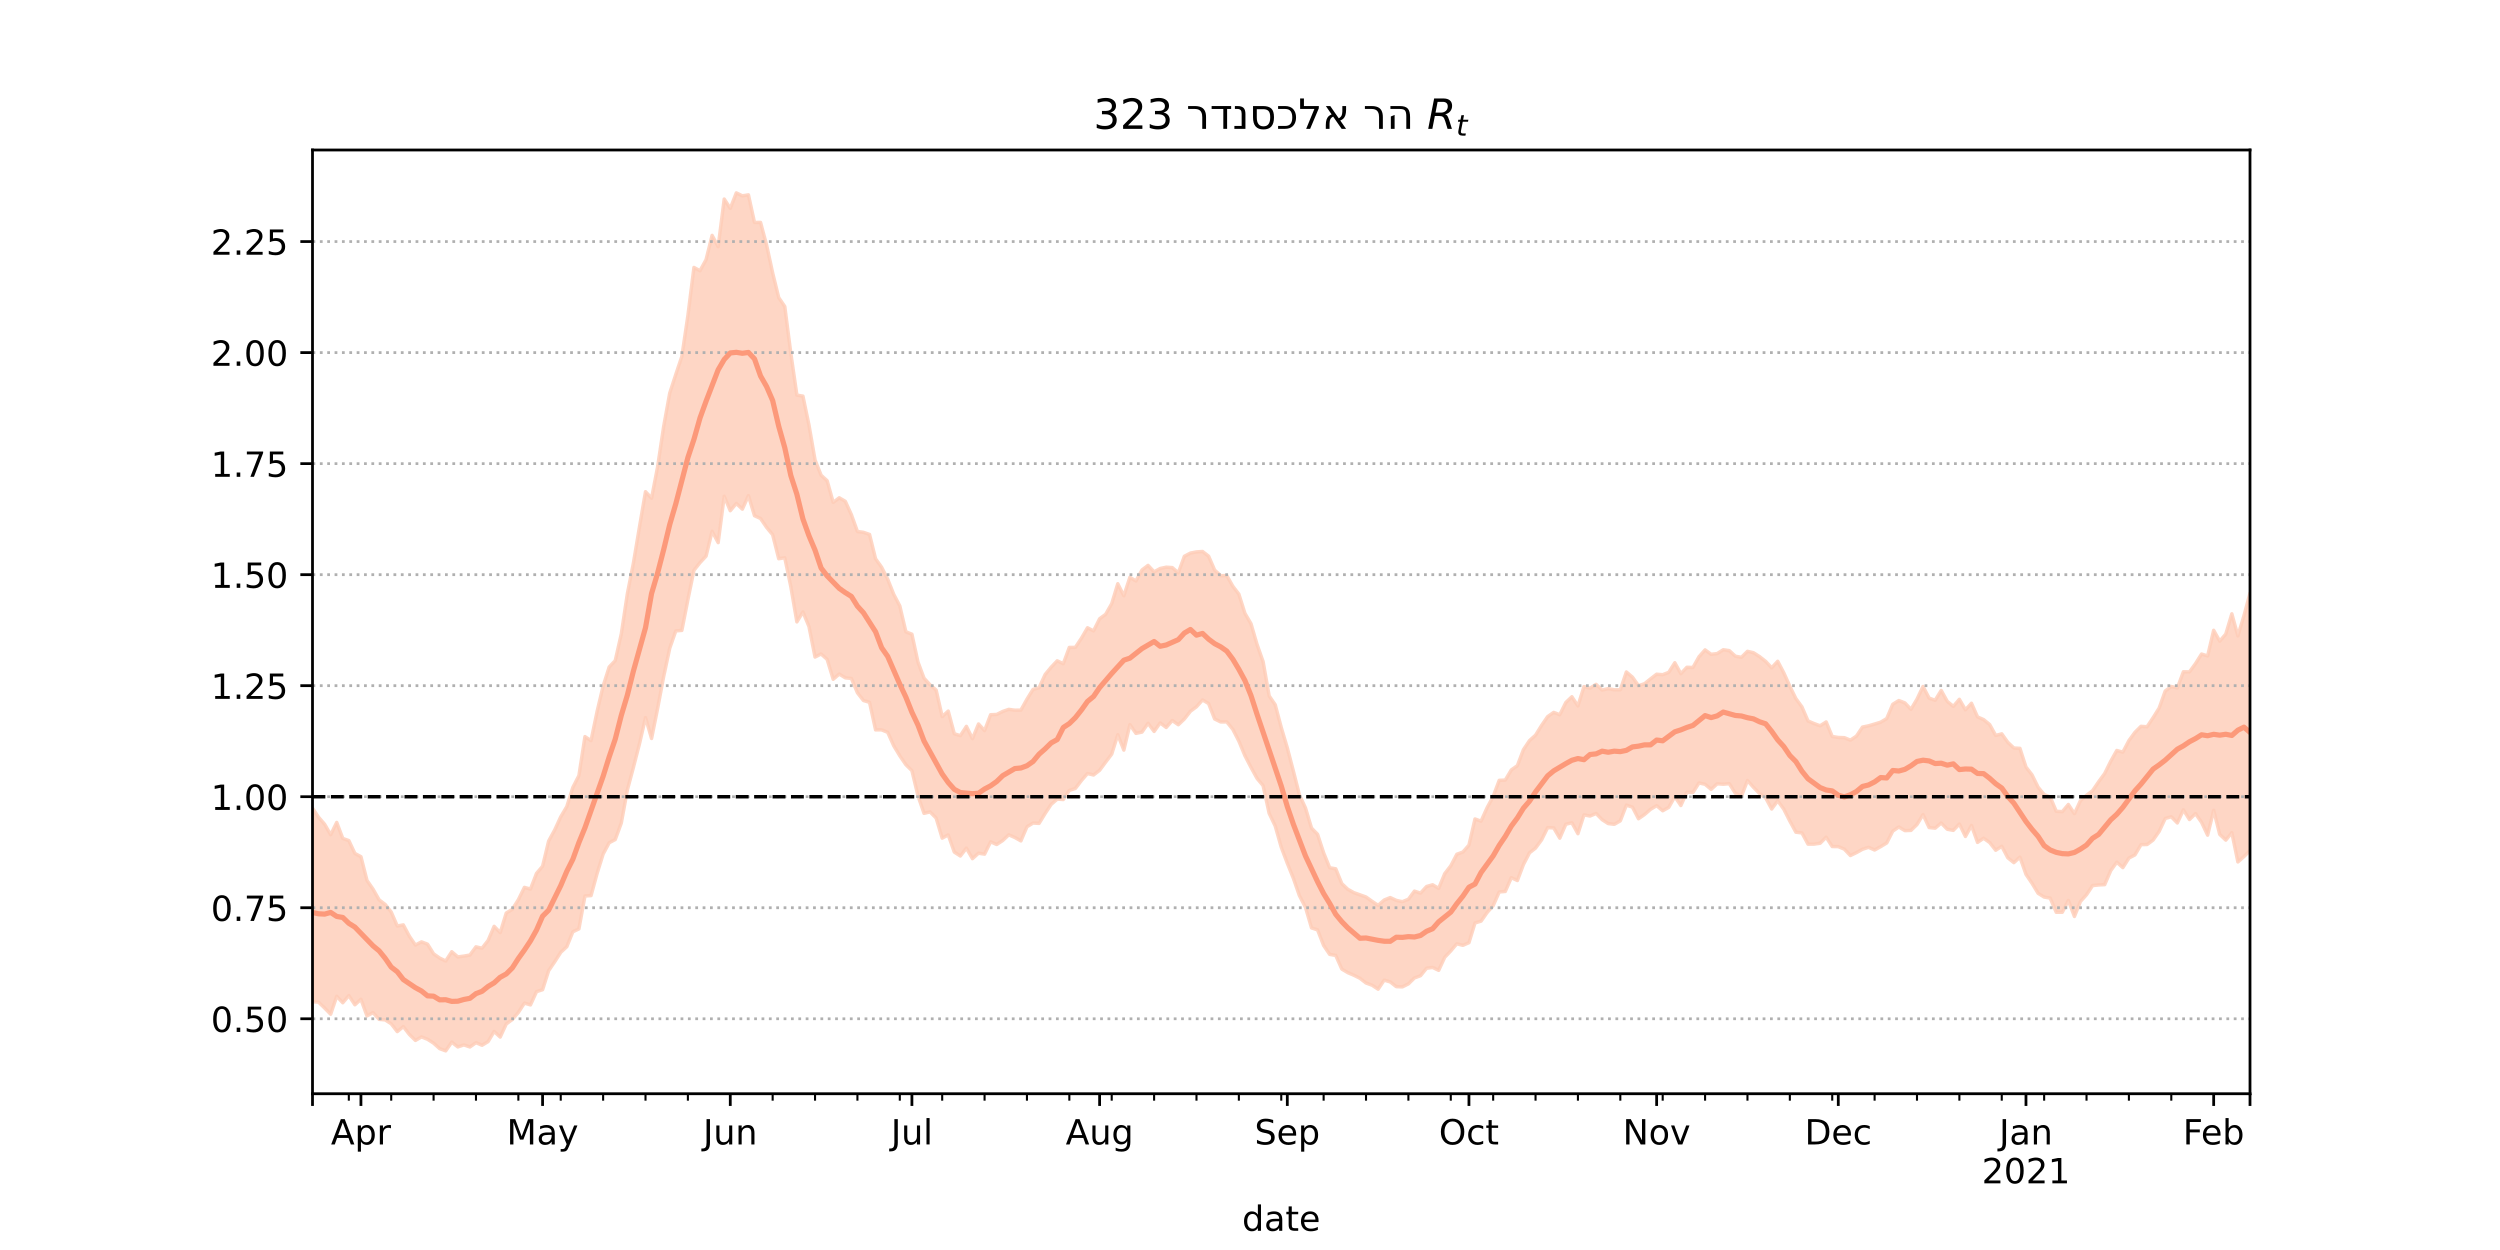 <?xml version="1.0" encoding="utf-8" standalone="no"?>
<!DOCTYPE svg PUBLIC "-//W3C//DTD SVG 1.1//EN"
  "http://www.w3.org/Graphics/SVG/1.1/DTD/svg11.dtd">
<!-- Created with matplotlib (https://matplotlib.org/) -->
<svg height="360pt" version="1.1" viewBox="0 0 720 360" width="720pt" xmlns="http://www.w3.org/2000/svg" xmlns:xlink="http://www.w3.org/1999/xlink">
 <defs>
  <style type="text/css">*{stroke-linecap:butt;stroke-linejoin:round;}</style>
 </defs>
 <g id="figure_1">
  <g id="patch_1">
   <path d="M 0 360 
L 720 360 
L 720 0 
L 0 0 
z
" style="fill:#ffffff;"/>
  </g>
  <g id="axes_1">
   <g id="patch_2">
    <path d="M 90 315 
L 648 315 
L 648 43.2 
L 90 43.2 
z
" style="fill:#ffffff;"/>
   </g>
   <g id="PolyCollection_1">
    <defs>
     <path d="M 90 -71.499 
L 90 -127.249 
L 91.744 -124.637 
L 93.487 -122.627 
L 95.231 -119.599 
L 96.975 -123.141 
L 98.719 -118.531 
L 100.463 -117.913 
L 102.206 -114.206 
L 103.95 -113.276 
L 105.694 -106.431 
L 107.438 -103.923 
L 109.181 -100.845 
L 110.925 -99.529 
L 112.669 -97.338 
L 114.412 -93.307 
L 116.156 -93.63 
L 117.9 -90.366 
L 119.644 -87.824 
L 121.388 -88.74 
L 123.131 -88.085 
L 124.875 -85.293 
L 126.619 -84.079 
L 128.363 -83.235 
L 130.106 -85.909 
L 131.85 -84.409 
L 133.594 -84.638 
L 135.338 -84.955 
L 137.081 -87.311 
L 138.825 -86.91 
L 140.569 -89.139 
L 142.312 -93.211 
L 144.056 -91.387 
L 145.8 -97.053 
L 147.544 -98.114 
L 149.287 -100.882 
L 151.031 -104.43 
L 152.775 -103.95 
L 154.519 -108.463 
L 156.262 -110.511 
L 158.006 -117.761 
L 159.75 -120.966 
L 161.494 -124.749 
L 163.238 -127.7 
L 164.981 -133.222 
L 166.725 -136.625 
L 168.469 -147.851 
L 170.213 -146.697 
L 171.956 -155.066 
L 173.7 -162.403 
L 175.444 -167.895 
L 177.188 -169.736 
L 178.931 -177.423 
L 180.675 -188.976 
L 182.419 -197.822 
L 184.162 -208.217 
L 185.906 -218.394 
L 187.65 -216.527 
L 189.394 -225.564 
L 191.137 -237.185 
L 192.881 -246.771 
L 194.625 -252.142 
L 196.369 -257.318 
L 198.113 -269.098 
L 199.856 -282.973 
L 201.6 -282.023 
L 203.344 -285.21 
L 205.088 -292.209 
L 206.831 -288.948 
L 208.575 -302.667 
L 210.319 -299.983 
L 212.062 -304.445 
L 213.806 -303.599 
L 215.55 -303.881 
L 217.294 -295.935 
L 219.037 -295.945 
L 220.781 -289.414 
L 222.525 -281.392 
L 224.269 -274.285 
L 226.012 -271.726 
L 227.756 -258.251 
L 229.5 -246.22 
L 231.244 -245.913 
L 232.988 -237.564 
L 234.731 -227.537 
L 236.475 -223.131 
L 238.219 -221.551 
L 239.963 -215.305 
L 241.706 -216.637 
L 243.45 -215.616 
L 245.194 -211.786 
L 246.938 -206.928 
L 248.681 -206.689 
L 250.425 -206.087 
L 252.169 -199.056 
L 253.912 -196.624 
L 255.656 -193.194 
L 257.4 -188.813 
L 259.144 -185.492 
L 260.887 -178.059 
L 262.631 -177.345 
L 264.375 -169.337 
L 266.119 -164.677 
L 267.863 -162.763 
L 269.606 -161.259 
L 271.35 -153.624 
L 273.094 -155.206 
L 274.837 -148.674 
L 276.581 -148.13 
L 278.325 -150.807 
L 280.069 -147.27 
L 281.812 -151.495 
L 283.556 -149.589 
L 285.3 -154.16 
L 287.044 -154.236 
L 288.788 -155.105 
L 290.531 -155.704 
L 292.275 -155.462 
L 294.019 -155.494 
L 295.762 -158.625 
L 297.506 -161.447 
L 299.25 -161.922 
L 300.994 -165.734 
L 302.738 -167.844 
L 304.481 -169.683 
L 306.225 -168.852 
L 307.969 -173.547 
L 309.712 -173.56 
L 311.456 -176.199 
L 313.2 -179.198 
L 314.944 -178.303 
L 316.688 -181.794 
L 318.431 -183.083 
L 320.175 -186.137 
L 321.919 -191.883 
L 323.663 -188.42 
L 325.406 -193.73 
L 327.15 -192.692 
L 328.894 -195.843 
L 330.637 -197.168 
L 332.381 -195.311 
L 334.125 -196.269 
L 335.869 -196.648 
L 337.613 -196.537 
L 339.356 -195.026 
L 341.1 -199.793 
L 342.844 -200.715 
L 344.587 -201.051 
L 346.331 -201.175 
L 348.075 -199.824 
L 349.819 -195.804 
L 351.562 -194.197 
L 353.306 -194.245 
L 355.05 -191.153 
L 356.794 -188.882 
L 358.538 -183.347 
L 360.281 -180.38 
L 362.025 -174.4 
L 363.769 -169.46 
L 365.512 -159.575 
L 367.256 -157.044 
L 369 -150.481 
L 370.744 -144.612 
L 372.488 -137.937 
L 374.231 -131.075 
L 375.975 -127.308 
L 377.719 -121.508 
L 379.462 -119.715 
L 381.206 -114.383 
L 382.95 -110.084 
L 384.694 -109.783 
L 386.438 -105.518 
L 388.181 -103.877 
L 389.925 -102.908 
L 391.669 -102.292 
L 393.413 -101.665 
L 395.156 -100.427 
L 396.9 -99.251 
L 398.644 -100.794 
L 400.387 -101.495 
L 402.131 -100.691 
L 403.875 -100.312 
L 405.619 -101.008 
L 407.363 -103.355 
L 409.106 -102.775 
L 410.85 -104.681 
L 412.594 -105.183 
L 414.337 -104.147 
L 416.081 -108.39 
L 417.825 -110.635 
L 419.569 -113.971 
L 421.312 -114.61 
L 423.056 -116.609 
L 424.8 -124.132 
L 426.544 -123.499 
L 428.288 -127.389 
L 430.031 -130.602 
L 431.775 -135.265 
L 433.519 -135.335 
L 435.262 -138.261 
L 437.006 -139.485 
L 438.75 -144.098 
L 440.494 -146.701 
L 442.238 -148.267 
L 443.981 -151.075 
L 445.725 -153.618 
L 447.469 -154.832 
L 449.212 -154.161 
L 450.956 -157.676 
L 452.7 -159.336 
L 454.444 -156.676 
L 456.188 -162.266 
L 457.931 -161.796 
L 459.675 -162.906 
L 461.419 -161.269 
L 463.163 -161.683 
L 464.906 -161.344 
L 466.65 -161.342 
L 468.394 -166.471 
L 470.137 -164.985 
L 471.881 -162.523 
L 473.625 -163.094 
L 475.369 -164.489 
L 477.113 -165.83 
L 478.856 -165.688 
L 480.6 -166.365 
L 482.344 -169.127 
L 484.087 -165.99 
L 485.831 -167.823 
L 487.575 -167.767 
L 489.319 -170.862 
L 491.062 -172.832 
L 492.806 -171.557 
L 494.55 -171.767 
L 496.294 -172.87 
L 498.038 -172.619 
L 499.781 -171.015 
L 501.525 -170.693 
L 503.269 -172.417 
L 505.012 -172.014 
L 506.756 -170.893 
L 508.5 -169.531 
L 510.244 -167.67 
L 511.988 -169.55 
L 513.731 -166.217 
L 515.475 -162.352 
L 517.219 -158.79 
L 518.962 -156.406 
L 520.706 -152.366 
L 522.45 -151.619 
L 524.194 -150.982 
L 525.938 -152.08 
L 527.681 -147.882 
L 529.425 -147.616 
L 531.169 -147.549 
L 532.913 -146.839 
L 534.656 -148 
L 536.4 -150.603 
L 538.144 -150.964 
L 539.888 -151.475 
L 541.631 -152.008 
L 543.375 -153.049 
L 545.119 -157.168 
L 546.862 -158.241 
L 548.606 -157.568 
L 550.35 -155.696 
L 552.094 -158.643 
L 553.837 -162.301 
L 555.581 -158.946 
L 557.325 -158.315 
L 559.069 -161.148 
L 560.812 -157.997 
L 562.556 -156.559 
L 564.3 -158.599 
L 566.044 -155.581 
L 567.788 -157.462 
L 569.531 -153.521 
L 571.275 -152.762 
L 573.019 -151.336 
L 574.763 -148.189 
L 576.506 -148.653 
L 578.25 -146.211 
L 579.994 -144.569 
L 581.737 -144.472 
L 583.481 -139.086 
L 585.225 -136.833 
L 586.969 -133.287 
L 588.712 -131.169 
L 590.456 -130.472 
L 592.2 -126.352 
L 593.944 -126.246 
L 595.688 -128.307 
L 597.431 -125.667 
L 599.175 -129.428 
L 600.919 -130.959 
L 602.663 -132.285 
L 604.406 -134.844 
L 606.15 -137.227 
L 607.894 -140.763 
L 609.638 -143.865 
L 611.381 -143.378 
L 613.125 -146.707 
L 614.869 -149.086 
L 616.612 -150.819 
L 618.356 -150.691 
L 620.1 -153.312 
L 621.844 -156.087 
L 623.587 -160.989 
L 625.331 -162.294 
L 627.075 -161.852 
L 628.819 -166.527 
L 630.562 -166.499 
L 632.306 -168.872 
L 634.05 -171.638 
L 635.794 -171.082 
L 637.538 -178.476 
L 639.281 -175.345 
L 641.025 -177.386 
L 642.769 -183.218 
L 644.513 -176.858 
L 646.256 -182.669 
L 648 -189.133 
L 649.744 -184.185 
L 651.487 -191.085 
L 653.231 -197.646 
L 654.975 -193.44 
L 656.719 -196.206 
L 658.462 -199.231 
L 660.206 -205.127 
L 661.95 -200.321 
L 661.95 -97.785 
L 661.95 -97.785 
L 660.206 -104.458 
L 658.462 -101.485 
L 656.719 -103.573 
L 654.975 -101.812 
L 653.231 -110.261 
L 651.487 -108.803 
L 649.744 -104.486 
L 648 -115.08 
L 646.256 -113.299 
L 644.513 -111.757 
L 642.769 -120.189 
L 641.025 -118.051 
L 639.281 -119.7 
L 637.538 -126.634 
L 635.794 -119.476 
L 634.05 -123.172 
L 632.306 -125.681 
L 630.562 -123.974 
L 628.819 -126.754 
L 627.075 -122.988 
L 625.331 -124.765 
L 623.587 -124.294 
L 621.844 -120.574 
L 620.1 -118.076 
L 618.356 -116.77 
L 616.612 -116.755 
L 614.869 -113.793 
L 613.125 -112.879 
L 611.381 -110.125 
L 609.638 -111.679 
L 607.894 -109.272 
L 606.15 -105.222 
L 604.406 -105.133 
L 602.663 -104.948 
L 600.919 -102.315 
L 599.175 -100.391 
L 597.431 -96.057 
L 595.688 -100.669 
L 593.944 -97.272 
L 592.2 -97.263 
L 590.456 -101.343 
L 588.712 -101.647 
L 586.969 -102.73 
L 585.225 -105.605 
L 583.481 -108.196 
L 581.737 -113.144 
L 579.994 -111.558 
L 578.25 -112.959 
L 576.506 -116.259 
L 574.763 -115.136 
L 573.019 -117.353 
L 571.275 -118.589 
L 569.531 -117.39 
L 567.788 -122.265 
L 566.044 -119.1 
L 564.3 -122.679 
L 562.556 -120.859 
L 560.812 -121.175 
L 559.069 -122.979 
L 557.325 -121.493 
L 555.581 -121.665 
L 553.837 -125.397 
L 552.094 -122.534 
L 550.35 -120.843 
L 548.606 -120.781 
L 546.862 -121.828 
L 545.119 -120.642 
L 543.375 -117.229 
L 541.631 -116.166 
L 539.888 -115.203 
L 538.144 -115.97 
L 536.4 -115.412 
L 534.656 -114.445 
L 532.913 -113.605 
L 531.169 -115.451 
L 529.425 -116.174 
L 527.681 -116.195 
L 525.938 -118.892 
L 524.194 -117.141 
L 522.45 -116.894 
L 520.706 -116.894 
L 518.962 -120.114 
L 517.219 -120.324 
L 515.475 -123.529 
L 513.731 -126.954 
L 511.988 -129.388 
L 510.244 -127.007 
L 508.5 -130.221 
L 506.756 -131.456 
L 505.012 -133.233 
L 503.269 -135.206 
L 501.525 -130.655 
L 499.781 -131.531 
L 498.038 -134.303 
L 496.294 -134.146 
L 494.55 -134.265 
L 492.806 -132.664 
L 491.062 -134.12 
L 489.319 -134.521 
L 487.575 -131.79 
L 485.831 -131.834 
L 484.087 -128.009 
L 482.344 -130.569 
L 480.6 -127.474 
L 478.856 -126.504 
L 477.113 -127.966 
L 475.369 -126.932 
L 473.625 -125.409 
L 471.881 -124.202 
L 470.137 -127.562 
L 468.394 -128.111 
L 466.65 -123.598 
L 464.906 -122.599 
L 463.163 -122.807 
L 461.419 -123.935 
L 459.675 -125.714 
L 457.931 -124.982 
L 456.188 -125.312 
L 454.444 -119.891 
L 452.7 -123.044 
L 450.956 -122.623 
L 449.212 -118.61 
L 447.469 -121.565 
L 445.725 -121.65 
L 443.981 -118.128 
L 442.238 -115.756 
L 440.494 -114.383 
L 438.75 -111.019 
L 437.006 -106.407 
L 435.262 -107.234 
L 433.519 -103.264 
L 431.775 -103.118 
L 430.031 -99.165 
L 428.288 -97.195 
L 426.544 -94.706 
L 424.8 -94.194 
L 423.056 -88.515 
L 421.312 -87.745 
L 419.569 -88.184 
L 417.825 -86.142 
L 416.081 -84.303 
L 414.337 -80.541 
L 412.594 -81.379 
L 410.85 -81.151 
L 409.106 -78.989 
L 407.363 -78.357 
L 405.619 -76.642 
L 403.875 -75.774 
L 402.131 -75.845 
L 400.387 -77.208 
L 398.644 -77.721 
L 396.9 -75.111 
L 395.156 -76.263 
L 393.413 -76.896 
L 391.669 -78.257 
L 389.925 -79.122 
L 388.181 -79.873 
L 386.438 -80.911 
L 384.694 -84.84 
L 382.95 -85.133 
L 381.206 -87.705 
L 379.462 -92.2 
L 377.719 -92.761 
L 375.975 -98.694 
L 374.231 -102.055 
L 372.488 -107.06 
L 370.744 -111.384 
L 369 -116.008 
L 367.256 -122.13 
L 365.512 -125.772 
L 363.769 -133.742 
L 362.025 -135.814 
L 360.281 -139.007 
L 358.538 -142.359 
L 356.794 -146.561 
L 355.05 -149.947 
L 353.306 -152.098 
L 351.562 -152.076 
L 349.819 -152.941 
L 348.075 -157.381 
L 346.331 -158.413 
L 344.587 -156.447 
L 342.844 -155.166 
L 341.1 -152.929 
L 339.356 -151.275 
L 337.613 -152.486 
L 335.869 -150.491 
L 334.125 -151.797 
L 332.381 -149.349 
L 330.637 -151.69 
L 328.894 -149.163 
L 327.15 -148.792 
L 325.406 -151.311 
L 323.663 -143.971 
L 321.919 -148.41 
L 320.175 -142.814 
L 318.431 -140.512 
L 316.688 -138.16 
L 314.944 -136.8 
L 313.2 -137.22 
L 311.456 -135.211 
L 309.712 -132.93 
L 307.969 -132.373 
L 306.225 -129.735 
L 304.481 -129.854 
L 302.738 -128.346 
L 300.994 -125.712 
L 299.25 -122.863 
L 297.506 -122.963 
L 295.762 -121.892 
L 294.019 -117.824 
L 292.275 -118.798 
L 290.531 -119.574 
L 288.788 -117.929 
L 287.044 -116.786 
L 285.3 -117.568 
L 283.556 -114.004 
L 281.812 -114.282 
L 280.069 -112.702 
L 278.325 -115.732 
L 276.581 -113.471 
L 274.837 -114.602 
L 273.094 -119.542 
L 271.35 -118.614 
L 269.606 -124.399 
L 267.863 -126.164 
L 266.119 -125.762 
L 264.375 -130.81 
L 262.631 -138.063 
L 260.887 -139.775 
L 259.144 -142.328 
L 257.4 -145.207 
L 255.656 -149.095 
L 253.912 -149.794 
L 252.169 -149.794 
L 250.425 -157.737 
L 248.681 -158.248 
L 246.938 -160.477 
L 245.194 -164.608 
L 243.45 -164.782 
L 241.706 -165.867 
L 239.963 -164.37 
L 238.219 -170.099 
L 236.475 -171.652 
L 234.731 -170.771 
L 232.988 -179.551 
L 231.244 -183.749 
L 229.5 -180.896 
L 227.756 -191.039 
L 226.012 -199.36 
L 224.269 -199.09 
L 222.525 -206.006 
L 220.781 -208.116 
L 219.037 -210.671 
L 217.294 -211.477 
L 215.55 -217.274 
L 213.806 -213.369 
L 212.062 -214.996 
L 210.319 -212.917 
L 208.575 -217.083 
L 206.831 -203.721 
L 205.088 -206.985 
L 203.344 -199.832 
L 201.6 -197.954 
L 199.856 -195.756 
L 198.113 -187.289 
L 196.369 -178.442 
L 194.625 -178.3 
L 192.881 -173.303 
L 191.137 -165.175 
L 189.394 -155.98 
L 187.65 -147.32 
L 185.906 -153.315 
L 184.162 -145.76 
L 182.419 -138.988 
L 180.675 -132.466 
L 178.931 -122.964 
L 177.188 -118.209 
L 175.444 -117.289 
L 173.7 -114.021 
L 171.956 -108.425 
L 170.213 -102.06 
L 168.469 -101.971 
L 166.725 -92.483 
L 164.981 -91.647 
L 163.238 -87.353 
L 161.494 -85.728 
L 159.75 -82.999 
L 158.006 -80.451 
L 156.262 -74.967 
L 154.519 -74.402 
L 152.775 -70.586 
L 151.031 -71.108 
L 149.287 -68.418 
L 147.544 -66.382 
L 145.8 -65.094 
L 144.056 -61.324 
L 142.312 -62.945 
L 140.569 -60.018 
L 138.825 -58.965 
L 137.081 -59.708 
L 135.338 -58.475 
L 133.594 -59.071 
L 131.85 -58.484 
L 130.106 -59.868 
L 128.363 -57.355 
L 126.619 -57.994 
L 124.875 -59.564 
L 123.131 -60.69 
L 121.388 -61.366 
L 119.644 -60.361 
L 117.9 -62.067 
L 116.156 -64.329 
L 114.412 -62.901 
L 112.669 -65.151 
L 110.925 -66.272 
L 109.181 -66.427 
L 107.438 -68.369 
L 105.694 -67.422 
L 103.95 -72.206 
L 102.206 -70.622 
L 100.463 -73.271 
L 98.719 -71.209 
L 96.975 -73.067 
L 95.231 -67.911 
L 93.487 -69.68 
L 91.744 -71.38 
L 90 -71.499 
z
" id="m16e87c728b" style="stroke:#fdcbb6;stroke-opacity:0.8;"/>
    </defs>
    <g clip-path="url(#pd7b8513faa)">
     <use style="fill:#fdcbb6;fill-opacity:0.8;stroke:#fdcbb6;stroke-opacity:0.8;" x="0" xlink:href="#m16e87c728b" y="360"/>
    </g>
   </g>
   <g id="matplotlib.axis_1">
    <g id="xtick_1">
     <g id="line2d_1">
      <defs>
       <path d="M 0 0 
L 0 3.5 
" id="m27534cdd37" style="stroke:#000000;stroke-width:0.8;"/>
      </defs>
      <g>
       <use style="stroke:#000000;stroke-width:0.8;" x="90" xlink:href="#m27534cdd37" y="315"/>
      </g>
     </g>
    </g>
    <g id="xtick_2">
     <g id="line2d_2">
      <g>
       <use style="stroke:#000000;stroke-width:0.8;" x="103.95" xlink:href="#m27534cdd37" y="315"/>
      </g>
     </g>
     <g id="text_1">
      <!-- Apr -->
      <g transform="translate(95.3 329.598)scale(0.1 -0.1)">
       <defs>
        <path d="M 34.188 63.188 
L 20.797 26.906 
L 47.609 26.906 
z
M 28.609 72.906 
L 39.797 72.906 
L 67.578 0 
L 57.328 0 
L 50.688 18.703 
L 17.828 18.703 
L 11.188 0 
L 0.781 0 
z
" id="DejaVuSans-65"/>
        <path d="M 18.109 8.203 
L 18.109 -20.797 
L 9.078 -20.797 
L 9.078 54.688 
L 18.109 54.688 
L 18.109 46.391 
Q 20.953 51.266 25.266 53.625 
Q 29.594 56 35.594 56 
Q 45.562 56 51.781 48.094 
Q 58.016 40.188 58.016 27.297 
Q 58.016 14.406 51.781 6.484 
Q 45.562 -1.422 35.594 -1.422 
Q 29.594 -1.422 25.266 0.953 
Q 20.953 3.328 18.109 8.203 
z
M 48.688 27.297 
Q 48.688 37.203 44.609 42.844 
Q 40.531 48.484 33.406 48.484 
Q 26.266 48.484 22.188 42.844 
Q 18.109 37.203 18.109 27.297 
Q 18.109 17.391 22.188 11.75 
Q 26.266 6.109 33.406 6.109 
Q 40.531 6.109 44.609 11.75 
Q 48.688 17.391 48.688 27.297 
z
" id="DejaVuSans-112"/>
        <path d="M 41.109 46.297 
Q 39.594 47.172 37.812 47.578 
Q 36.031 48 33.891 48 
Q 26.266 48 22.188 43.047 
Q 18.109 38.094 18.109 28.812 
L 18.109 0 
L 9.078 0 
L 9.078 54.688 
L 18.109 54.688 
L 18.109 46.188 
Q 20.953 51.172 25.484 53.578 
Q 30.031 56 36.531 56 
Q 37.453 56 38.578 55.875 
Q 39.703 55.766 41.062 55.516 
z
" id="DejaVuSans-114"/>
       </defs>
       <use xlink:href="#DejaVuSans-65"/>
       <use x="68.408" xlink:href="#DejaVuSans-112"/>
       <use x="131.885" xlink:href="#DejaVuSans-114"/>
      </g>
     </g>
    </g>
    <g id="xtick_3">
     <g id="line2d_3">
      <g>
       <use style="stroke:#000000;stroke-width:0.8;" x="156.262" xlink:href="#m27534cdd37" y="315"/>
      </g>
     </g>
     <g id="text_2">
      <!-- May -->
      <g transform="translate(145.925 329.598)scale(0.1 -0.1)">
       <defs>
        <path d="M 9.812 72.906 
L 24.516 72.906 
L 43.109 23.297 
L 61.812 72.906 
L 76.516 72.906 
L 76.516 0 
L 66.891 0 
L 66.891 64.016 
L 48.094 14.016 
L 38.188 14.016 
L 19.391 64.016 
L 19.391 0 
L 9.812 0 
z
" id="DejaVuSans-77"/>
        <path d="M 34.281 27.484 
Q 23.391 27.484 19.188 25 
Q 14.984 22.516 14.984 16.5 
Q 14.984 11.719 18.141 8.906 
Q 21.297 6.109 26.703 6.109 
Q 34.188 6.109 38.703 11.406 
Q 43.219 16.703 43.219 25.484 
L 43.219 27.484 
z
M 52.203 31.203 
L 52.203 0 
L 43.219 0 
L 43.219 8.297 
Q 40.141 3.328 35.547 0.953 
Q 30.953 -1.422 24.312 -1.422 
Q 15.922 -1.422 10.953 3.297 
Q 6 8.016 6 15.922 
Q 6 25.141 12.172 29.828 
Q 18.359 34.516 30.609 34.516 
L 43.219 34.516 
L 43.219 35.406 
Q 43.219 41.609 39.141 45 
Q 35.062 48.391 27.688 48.391 
Q 23 48.391 18.547 47.266 
Q 14.109 46.141 10.016 43.891 
L 10.016 52.203 
Q 14.938 54.109 19.578 55.047 
Q 24.219 56 28.609 56 
Q 40.484 56 46.344 49.844 
Q 52.203 43.703 52.203 31.203 
z
" id="DejaVuSans-97"/>
        <path d="M 32.172 -5.078 
Q 28.375 -14.844 24.75 -17.812 
Q 21.141 -20.797 15.094 -20.797 
L 7.906 -20.797 
L 7.906 -13.281 
L 13.188 -13.281 
Q 16.891 -13.281 18.938 -11.516 
Q 21 -9.766 23.484 -3.219 
L 25.094 0.875 
L 2.984 54.688 
L 12.5 54.688 
L 29.594 11.922 
L 46.688 54.688 
L 56.203 54.688 
z
" id="DejaVuSans-121"/>
       </defs>
       <use xlink:href="#DejaVuSans-77"/>
       <use x="86.279" xlink:href="#DejaVuSans-97"/>
       <use x="147.559" xlink:href="#DejaVuSans-121"/>
      </g>
     </g>
    </g>
    <g id="xtick_4">
     <g id="line2d_4">
      <g>
       <use style="stroke:#000000;stroke-width:0.8;" x="210.319" xlink:href="#m27534cdd37" y="315"/>
      </g>
     </g>
     <g id="text_3">
      <!-- Jun -->
      <g transform="translate(202.506 329.598)scale(0.1 -0.1)">
       <defs>
        <path d="M 9.812 72.906 
L 19.672 72.906 
L 19.672 5.078 
Q 19.672 -8.109 14.672 -14.062 
Q 9.672 -20.016 -1.422 -20.016 
L -5.172 -20.016 
L -5.172 -11.719 
L -2.094 -11.719 
Q 4.438 -11.719 7.125 -8.047 
Q 9.812 -4.391 9.812 5.078 
z
" id="DejaVuSans-74"/>
        <path d="M 8.5 21.578 
L 8.5 54.688 
L 17.484 54.688 
L 17.484 21.922 
Q 17.484 14.156 20.5 10.266 
Q 23.531 6.391 29.594 6.391 
Q 36.859 6.391 41.078 11.031 
Q 45.312 15.672 45.312 23.688 
L 45.312 54.688 
L 54.297 54.688 
L 54.297 0 
L 45.312 0 
L 45.312 8.406 
Q 42.047 3.422 37.719 1 
Q 33.406 -1.422 27.688 -1.422 
Q 18.266 -1.422 13.375 4.438 
Q 8.5 10.297 8.5 21.578 
z
M 31.109 56 
z
" id="DejaVuSans-117"/>
        <path d="M 54.891 33.016 
L 54.891 0 
L 45.906 0 
L 45.906 32.719 
Q 45.906 40.484 42.875 44.328 
Q 39.844 48.188 33.797 48.188 
Q 26.516 48.188 22.312 43.547 
Q 18.109 38.922 18.109 30.906 
L 18.109 0 
L 9.078 0 
L 9.078 54.688 
L 18.109 54.688 
L 18.109 46.188 
Q 21.344 51.125 25.703 53.562 
Q 30.078 56 35.797 56 
Q 45.219 56 50.047 50.172 
Q 54.891 44.344 54.891 33.016 
z
" id="DejaVuSans-110"/>
       </defs>
       <use xlink:href="#DejaVuSans-74"/>
       <use x="29.492" xlink:href="#DejaVuSans-117"/>
       <use x="92.871" xlink:href="#DejaVuSans-110"/>
      </g>
     </g>
    </g>
    <g id="xtick_5">
     <g id="line2d_5">
      <g>
       <use style="stroke:#000000;stroke-width:0.8;" x="262.631" xlink:href="#m27534cdd37" y="315"/>
      </g>
     </g>
     <g id="text_4">
      <!-- Jul -->
      <g transform="translate(256.598 329.598)scale(0.1 -0.1)">
       <defs>
        <path d="M 9.422 75.984 
L 18.406 75.984 
L 18.406 0 
L 9.422 0 
z
" id="DejaVuSans-108"/>
       </defs>
       <use xlink:href="#DejaVuSans-74"/>
       <use x="29.492" xlink:href="#DejaVuSans-117"/>
       <use x="92.871" xlink:href="#DejaVuSans-108"/>
      </g>
     </g>
    </g>
    <g id="xtick_6">
     <g id="line2d_6">
      <g>
       <use style="stroke:#000000;stroke-width:0.8;" x="316.688" xlink:href="#m27534cdd37" y="315"/>
      </g>
     </g>
     <g id="text_5">
      <!-- Aug -->
      <g transform="translate(306.924 329.598)scale(0.1 -0.1)">
       <defs>
        <path d="M 45.406 27.984 
Q 45.406 37.75 41.375 43.109 
Q 37.359 48.484 30.078 48.484 
Q 22.859 48.484 18.828 43.109 
Q 14.797 37.75 14.797 27.984 
Q 14.797 18.266 18.828 12.891 
Q 22.859 7.516 30.078 7.516 
Q 37.359 7.516 41.375 12.891 
Q 45.406 18.266 45.406 27.984 
z
M 54.391 6.781 
Q 54.391 -7.172 48.188 -13.984 
Q 42 -20.797 29.203 -20.797 
Q 24.469 -20.797 20.266 -20.094 
Q 16.062 -19.391 12.109 -17.922 
L 12.109 -9.188 
Q 16.062 -11.328 19.922 -12.344 
Q 23.781 -13.375 27.781 -13.375 
Q 36.625 -13.375 41.016 -8.766 
Q 45.406 -4.156 45.406 5.172 
L 45.406 9.625 
Q 42.625 4.781 38.281 2.391 
Q 33.938 0 27.875 0 
Q 17.828 0 11.672 7.656 
Q 5.516 15.328 5.516 27.984 
Q 5.516 40.672 11.672 48.328 
Q 17.828 56 27.875 56 
Q 33.938 56 38.281 53.609 
Q 42.625 51.219 45.406 46.391 
L 45.406 54.688 
L 54.391 54.688 
z
" id="DejaVuSans-103"/>
       </defs>
       <use xlink:href="#DejaVuSans-65"/>
       <use x="68.408" xlink:href="#DejaVuSans-117"/>
       <use x="131.787" xlink:href="#DejaVuSans-103"/>
      </g>
     </g>
    </g>
    <g id="xtick_7">
     <g id="line2d_7">
      <g>
       <use style="stroke:#000000;stroke-width:0.8;" x="370.744" xlink:href="#m27534cdd37" y="315"/>
      </g>
     </g>
     <g id="text_6">
      <!-- Sep -->
      <g transform="translate(361.319 329.598)scale(0.1 -0.1)">
       <defs>
        <path d="M 53.516 70.516 
L 53.516 60.891 
Q 47.906 63.578 42.922 64.891 
Q 37.938 66.219 33.297 66.219 
Q 25.25 66.219 20.875 63.094 
Q 16.5 59.969 16.5 54.203 
Q 16.5 49.359 19.406 46.891 
Q 22.312 44.438 30.422 42.922 
L 36.375 41.703 
Q 47.406 39.594 52.656 34.297 
Q 57.906 29 57.906 20.125 
Q 57.906 9.516 50.797 4.047 
Q 43.703 -1.422 29.984 -1.422 
Q 24.812 -1.422 18.969 -0.25 
Q 13.141 0.922 6.891 3.219 
L 6.891 13.375 
Q 12.891 10.016 18.656 8.297 
Q 24.422 6.594 29.984 6.594 
Q 38.422 6.594 43.016 9.906 
Q 47.609 13.234 47.609 19.391 
Q 47.609 24.75 44.312 27.781 
Q 41.016 30.812 33.5 32.328 
L 27.484 33.5 
Q 16.453 35.688 11.516 40.375 
Q 6.594 45.062 6.594 53.422 
Q 6.594 63.094 13.406 68.656 
Q 20.219 74.219 32.172 74.219 
Q 37.312 74.219 42.625 73.281 
Q 47.953 72.359 53.516 70.516 
z
" id="DejaVuSans-83"/>
        <path d="M 56.203 29.594 
L 56.203 25.203 
L 14.891 25.203 
Q 15.484 15.922 20.484 11.062 
Q 25.484 6.203 34.422 6.203 
Q 39.594 6.203 44.453 7.469 
Q 49.312 8.734 54.109 11.281 
L 54.109 2.781 
Q 49.266 0.734 44.188 -0.344 
Q 39.109 -1.422 33.891 -1.422 
Q 20.797 -1.422 13.156 6.188 
Q 5.516 13.812 5.516 26.812 
Q 5.516 40.234 12.766 48.109 
Q 20.016 56 32.328 56 
Q 43.359 56 49.781 48.891 
Q 56.203 41.797 56.203 29.594 
z
M 47.219 32.234 
Q 47.125 39.594 43.094 43.984 
Q 39.062 48.391 32.422 48.391 
Q 24.906 48.391 20.391 44.141 
Q 15.875 39.891 15.188 32.172 
z
" id="DejaVuSans-101"/>
       </defs>
       <use xlink:href="#DejaVuSans-83"/>
       <use x="63.477" xlink:href="#DejaVuSans-101"/>
       <use x="125" xlink:href="#DejaVuSans-112"/>
      </g>
     </g>
    </g>
    <g id="xtick_8">
     <g id="line2d_8">
      <g>
       <use style="stroke:#000000;stroke-width:0.8;" x="423.056" xlink:href="#m27534cdd37" y="315"/>
      </g>
     </g>
     <g id="text_7">
      <!-- Oct -->
      <g transform="translate(414.411 329.598)scale(0.1 -0.1)">
       <defs>
        <path d="M 39.406 66.219 
Q 28.656 66.219 22.328 58.203 
Q 16.016 50.203 16.016 36.375 
Q 16.016 22.609 22.328 14.594 
Q 28.656 6.594 39.406 6.594 
Q 50.141 6.594 56.422 14.594 
Q 62.703 22.609 62.703 36.375 
Q 62.703 50.203 56.422 58.203 
Q 50.141 66.219 39.406 66.219 
z
M 39.406 74.219 
Q 54.734 74.219 63.906 63.938 
Q 73.094 53.656 73.094 36.375 
Q 73.094 19.141 63.906 8.859 
Q 54.734 -1.422 39.406 -1.422 
Q 24.031 -1.422 14.812 8.828 
Q 5.609 19.094 5.609 36.375 
Q 5.609 53.656 14.812 63.938 
Q 24.031 74.219 39.406 74.219 
z
" id="DejaVuSans-79"/>
        <path d="M 48.781 52.594 
L 48.781 44.188 
Q 44.969 46.297 41.141 47.344 
Q 37.312 48.391 33.406 48.391 
Q 24.656 48.391 19.812 42.844 
Q 14.984 37.312 14.984 27.297 
Q 14.984 17.281 19.812 11.734 
Q 24.656 6.203 33.406 6.203 
Q 37.312 6.203 41.141 7.25 
Q 44.969 8.297 48.781 10.406 
L 48.781 2.094 
Q 45.016 0.344 40.984 -0.531 
Q 36.969 -1.422 32.422 -1.422 
Q 20.062 -1.422 12.781 6.344 
Q 5.516 14.109 5.516 27.297 
Q 5.516 40.672 12.859 48.328 
Q 20.219 56 33.016 56 
Q 37.156 56 41.109 55.141 
Q 45.062 54.297 48.781 52.594 
z
" id="DejaVuSans-99"/>
        <path d="M 18.312 70.219 
L 18.312 54.688 
L 36.812 54.688 
L 36.812 47.703 
L 18.312 47.703 
L 18.312 18.016 
Q 18.312 11.328 20.141 9.422 
Q 21.969 7.516 27.594 7.516 
L 36.812 7.516 
L 36.812 0 
L 27.594 0 
Q 17.188 0 13.234 3.875 
Q 9.281 7.766 9.281 18.016 
L 9.281 47.703 
L 2.688 47.703 
L 2.688 54.688 
L 9.281 54.688 
L 9.281 70.219 
z
" id="DejaVuSans-116"/>
       </defs>
       <use xlink:href="#DejaVuSans-79"/>
       <use x="78.711" xlink:href="#DejaVuSans-99"/>
       <use x="133.691" xlink:href="#DejaVuSans-116"/>
      </g>
     </g>
    </g>
    <g id="xtick_9">
     <g id="line2d_9">
      <g>
       <use style="stroke:#000000;stroke-width:0.8;" x="477.113" xlink:href="#m27534cdd37" y="315"/>
      </g>
     </g>
     <g id="text_8">
      <!-- Nov -->
      <g transform="translate(467.353 329.598)scale(0.1 -0.1)">
       <defs>
        <path d="M 9.812 72.906 
L 23.094 72.906 
L 55.422 11.922 
L 55.422 72.906 
L 64.984 72.906 
L 64.984 0 
L 51.703 0 
L 19.391 60.984 
L 19.391 0 
L 9.812 0 
z
" id="DejaVuSans-78"/>
        <path d="M 30.609 48.391 
Q 23.391 48.391 19.188 42.75 
Q 14.984 37.109 14.984 27.297 
Q 14.984 17.484 19.156 11.844 
Q 23.344 6.203 30.609 6.203 
Q 37.797 6.203 41.984 11.859 
Q 46.188 17.531 46.188 27.297 
Q 46.188 37.016 41.984 42.703 
Q 37.797 48.391 30.609 48.391 
z
M 30.609 56 
Q 42.328 56 49.016 48.375 
Q 55.719 40.766 55.719 27.297 
Q 55.719 13.875 49.016 6.219 
Q 42.328 -1.422 30.609 -1.422 
Q 18.844 -1.422 12.172 6.219 
Q 5.516 13.875 5.516 27.297 
Q 5.516 40.766 12.172 48.375 
Q 18.844 56 30.609 56 
z
" id="DejaVuSans-111"/>
        <path d="M 2.984 54.688 
L 12.5 54.688 
L 29.594 8.797 
L 46.688 54.688 
L 56.203 54.688 
L 35.688 0 
L 23.484 0 
z
" id="DejaVuSans-118"/>
       </defs>
       <use xlink:href="#DejaVuSans-78"/>
       <use x="74.805" xlink:href="#DejaVuSans-111"/>
       <use x="135.986" xlink:href="#DejaVuSans-118"/>
      </g>
     </g>
    </g>
    <g id="xtick_10">
     <g id="line2d_10">
      <g>
       <use style="stroke:#000000;stroke-width:0.8;" x="529.425" xlink:href="#m27534cdd37" y="315"/>
      </g>
     </g>
     <g id="text_9">
      <!-- Dec -->
      <g transform="translate(519.749 329.598)scale(0.1 -0.1)">
       <defs>
        <path d="M 19.672 64.797 
L 19.672 8.109 
L 31.594 8.109 
Q 46.688 8.109 53.688 14.938 
Q 60.688 21.781 60.688 36.531 
Q 60.688 51.172 53.688 57.984 
Q 46.688 64.797 31.594 64.797 
z
M 9.812 72.906 
L 30.078 72.906 
Q 51.266 72.906 61.172 64.094 
Q 71.094 55.281 71.094 36.531 
Q 71.094 17.672 61.125 8.828 
Q 51.172 0 30.078 0 
L 9.812 0 
z
" id="DejaVuSans-68"/>
       </defs>
       <use xlink:href="#DejaVuSans-68"/>
       <use x="77.002" xlink:href="#DejaVuSans-101"/>
       <use x="138.525" xlink:href="#DejaVuSans-99"/>
      </g>
     </g>
    </g>
    <g id="xtick_11">
     <g id="line2d_11">
      <g>
       <use style="stroke:#000000;stroke-width:0.8;" x="583.481" xlink:href="#m27534cdd37" y="315"/>
      </g>
     </g>
     <g id="text_10">
      <!-- Jan -->
      <g transform="translate(575.773 329.598)scale(0.1 -0.1)">
       <use xlink:href="#DejaVuSans-74"/>
       <use x="29.492" xlink:href="#DejaVuSans-97"/>
       <use x="90.771" xlink:href="#DejaVuSans-110"/>
      </g>
      <!-- 2021 -->
      <g transform="translate(570.756 340.796)scale(0.1 -0.1)">
       <defs>
        <path d="M 19.188 8.297 
L 53.609 8.297 
L 53.609 0 
L 7.328 0 
L 7.328 8.297 
Q 12.938 14.109 22.625 23.891 
Q 32.328 33.688 34.812 36.531 
Q 39.547 41.844 41.422 45.531 
Q 43.312 49.219 43.312 52.781 
Q 43.312 58.594 39.234 62.25 
Q 35.156 65.922 28.609 65.922 
Q 23.969 65.922 18.812 64.312 
Q 13.672 62.703 7.812 59.422 
L 7.812 69.391 
Q 13.766 71.781 18.938 73 
Q 24.125 74.219 28.422 74.219 
Q 39.75 74.219 46.484 68.547 
Q 53.219 62.891 53.219 53.422 
Q 53.219 48.922 51.531 44.891 
Q 49.859 40.875 45.406 35.406 
Q 44.188 33.984 37.641 27.219 
Q 31.109 20.453 19.188 8.297 
z
" id="DejaVuSans-50"/>
        <path d="M 31.781 66.406 
Q 24.172 66.406 20.328 58.906 
Q 16.5 51.422 16.5 36.375 
Q 16.5 21.391 20.328 13.891 
Q 24.172 6.391 31.781 6.391 
Q 39.453 6.391 43.281 13.891 
Q 47.125 21.391 47.125 36.375 
Q 47.125 51.422 43.281 58.906 
Q 39.453 66.406 31.781 66.406 
z
M 31.781 74.219 
Q 44.047 74.219 50.516 64.516 
Q 56.984 54.828 56.984 36.375 
Q 56.984 17.969 50.516 8.266 
Q 44.047 -1.422 31.781 -1.422 
Q 19.531 -1.422 13.062 8.266 
Q 6.594 17.969 6.594 36.375 
Q 6.594 54.828 13.062 64.516 
Q 19.531 74.219 31.781 74.219 
z
" id="DejaVuSans-48"/>
        <path d="M 12.406 8.297 
L 28.516 8.297 
L 28.516 63.922 
L 10.984 60.406 
L 10.984 69.391 
L 28.422 72.906 
L 38.281 72.906 
L 38.281 8.297 
L 54.391 8.297 
L 54.391 0 
L 12.406 0 
z
" id="DejaVuSans-49"/>
       </defs>
       <use xlink:href="#DejaVuSans-50"/>
       <use x="63.623" xlink:href="#DejaVuSans-48"/>
       <use x="127.246" xlink:href="#DejaVuSans-50"/>
       <use x="190.869" xlink:href="#DejaVuSans-49"/>
      </g>
     </g>
    </g>
    <g id="xtick_12">
     <g id="line2d_12">
      <g>
       <use style="stroke:#000000;stroke-width:0.8;" x="637.538" xlink:href="#m27534cdd37" y="315"/>
      </g>
     </g>
     <g id="text_11">
      <!-- Feb -->
      <g transform="translate(628.686 329.598)scale(0.1 -0.1)">
       <defs>
        <path d="M 9.812 72.906 
L 51.703 72.906 
L 51.703 64.594 
L 19.672 64.594 
L 19.672 43.109 
L 48.578 43.109 
L 48.578 34.812 
L 19.672 34.812 
L 19.672 0 
L 9.812 0 
z
" id="DejaVuSans-70"/>
        <path d="M 48.688 27.297 
Q 48.688 37.203 44.609 42.844 
Q 40.531 48.484 33.406 48.484 
Q 26.266 48.484 22.188 42.844 
Q 18.109 37.203 18.109 27.297 
Q 18.109 17.391 22.188 11.75 
Q 26.266 6.109 33.406 6.109 
Q 40.531 6.109 44.609 11.75 
Q 48.688 17.391 48.688 27.297 
z
M 18.109 46.391 
Q 20.953 51.266 25.266 53.625 
Q 29.594 56 35.594 56 
Q 45.562 56 51.781 48.094 
Q 58.016 40.188 58.016 27.297 
Q 58.016 14.406 51.781 6.484 
Q 45.562 -1.422 35.594 -1.422 
Q 29.594 -1.422 25.266 0.953 
Q 20.953 3.328 18.109 8.203 
L 18.109 0 
L 9.078 0 
L 9.078 75.984 
L 18.109 75.984 
z
" id="DejaVuSans-98"/>
       </defs>
       <use xlink:href="#DejaVuSans-70"/>
       <use x="52.02" xlink:href="#DejaVuSans-101"/>
       <use x="113.543" xlink:href="#DejaVuSans-98"/>
      </g>
     </g>
    </g>
    <g id="xtick_13">
     <g id="line2d_13">
      <g>
       <use style="stroke:#000000;stroke-width:0.8;" x="648" xlink:href="#m27534cdd37" y="315"/>
      </g>
     </g>
    </g>
    <g id="xtick_14">
     <g id="line2d_14">
      <defs>
       <path d="M 0 0 
L 0 2 
" id="m1d9f825b45" style="stroke:#000000;stroke-width:0.6;"/>
      </defs>
      <g>
       <use style="stroke:#000000;stroke-width:0.6;" x="100.463" xlink:href="#m1d9f825b45" y="315"/>
      </g>
     </g>
    </g>
    <g id="xtick_15">
     <g id="line2d_15">
      <g>
       <use style="stroke:#000000;stroke-width:0.6;" x="112.669" xlink:href="#m1d9f825b45" y="315"/>
      </g>
     </g>
    </g>
    <g id="xtick_16">
     <g id="line2d_16">
      <g>
       <use style="stroke:#000000;stroke-width:0.6;" x="124.875" xlink:href="#m1d9f825b45" y="315"/>
      </g>
     </g>
    </g>
    <g id="xtick_17">
     <g id="line2d_17">
      <g>
       <use style="stroke:#000000;stroke-width:0.6;" x="137.081" xlink:href="#m1d9f825b45" y="315"/>
      </g>
     </g>
    </g>
    <g id="xtick_18">
     <g id="line2d_18">
      <g>
       <use style="stroke:#000000;stroke-width:0.6;" x="149.287" xlink:href="#m1d9f825b45" y="315"/>
      </g>
     </g>
    </g>
    <g id="xtick_19">
     <g id="line2d_19">
      <g>
       <use style="stroke:#000000;stroke-width:0.6;" x="161.494" xlink:href="#m1d9f825b45" y="315"/>
      </g>
     </g>
    </g>
    <g id="xtick_20">
     <g id="line2d_20">
      <g>
       <use style="stroke:#000000;stroke-width:0.6;" x="173.7" xlink:href="#m1d9f825b45" y="315"/>
      </g>
     </g>
    </g>
    <g id="xtick_21">
     <g id="line2d_21">
      <g>
       <use style="stroke:#000000;stroke-width:0.6;" x="185.906" xlink:href="#m1d9f825b45" y="315"/>
      </g>
     </g>
    </g>
    <g id="xtick_22">
     <g id="line2d_22">
      <g>
       <use style="stroke:#000000;stroke-width:0.6;" x="198.113" xlink:href="#m1d9f825b45" y="315"/>
      </g>
     </g>
    </g>
    <g id="xtick_23">
     <g id="line2d_23">
      <g>
       <use style="stroke:#000000;stroke-width:0.6;" x="222.525" xlink:href="#m1d9f825b45" y="315"/>
      </g>
     </g>
    </g>
    <g id="xtick_24">
     <g id="line2d_24">
      <g>
       <use style="stroke:#000000;stroke-width:0.6;" x="234.731" xlink:href="#m1d9f825b45" y="315"/>
      </g>
     </g>
    </g>
    <g id="xtick_25">
     <g id="line2d_25">
      <g>
       <use style="stroke:#000000;stroke-width:0.6;" x="246.938" xlink:href="#m1d9f825b45" y="315"/>
      </g>
     </g>
    </g>
    <g id="xtick_26">
     <g id="line2d_26">
      <g>
       <use style="stroke:#000000;stroke-width:0.6;" x="259.144" xlink:href="#m1d9f825b45" y="315"/>
      </g>
     </g>
    </g>
    <g id="xtick_27">
     <g id="line2d_27">
      <g>
       <use style="stroke:#000000;stroke-width:0.6;" x="271.35" xlink:href="#m1d9f825b45" y="315"/>
      </g>
     </g>
    </g>
    <g id="xtick_28">
     <g id="line2d_28">
      <g>
       <use style="stroke:#000000;stroke-width:0.6;" x="283.556" xlink:href="#m1d9f825b45" y="315"/>
      </g>
     </g>
    </g>
    <g id="xtick_29">
     <g id="line2d_29">
      <g>
       <use style="stroke:#000000;stroke-width:0.6;" x="295.762" xlink:href="#m1d9f825b45" y="315"/>
      </g>
     </g>
    </g>
    <g id="xtick_30">
     <g id="line2d_30">
      <g>
       <use style="stroke:#000000;stroke-width:0.6;" x="307.969" xlink:href="#m1d9f825b45" y="315"/>
      </g>
     </g>
    </g>
    <g id="xtick_31">
     <g id="line2d_31">
      <g>
       <use style="stroke:#000000;stroke-width:0.6;" x="320.175" xlink:href="#m1d9f825b45" y="315"/>
      </g>
     </g>
    </g>
    <g id="xtick_32">
     <g id="line2d_32">
      <g>
       <use style="stroke:#000000;stroke-width:0.6;" x="332.381" xlink:href="#m1d9f825b45" y="315"/>
      </g>
     </g>
    </g>
    <g id="xtick_33">
     <g id="line2d_33">
      <g>
       <use style="stroke:#000000;stroke-width:0.6;" x="344.587" xlink:href="#m1d9f825b45" y="315"/>
      </g>
     </g>
    </g>
    <g id="xtick_34">
     <g id="line2d_34">
      <g>
       <use style="stroke:#000000;stroke-width:0.6;" x="356.794" xlink:href="#m1d9f825b45" y="315"/>
      </g>
     </g>
    </g>
    <g id="xtick_35">
     <g id="line2d_35">
      <g>
       <use style="stroke:#000000;stroke-width:0.6;" x="369" xlink:href="#m1d9f825b45" y="315"/>
      </g>
     </g>
    </g>
    <g id="xtick_36">
     <g id="line2d_36">
      <g>
       <use style="stroke:#000000;stroke-width:0.6;" x="381.206" xlink:href="#m1d9f825b45" y="315"/>
      </g>
     </g>
    </g>
    <g id="xtick_37">
     <g id="line2d_37">
      <g>
       <use style="stroke:#000000;stroke-width:0.6;" x="393.413" xlink:href="#m1d9f825b45" y="315"/>
      </g>
     </g>
    </g>
    <g id="xtick_38">
     <g id="line2d_38">
      <g>
       <use style="stroke:#000000;stroke-width:0.6;" x="405.619" xlink:href="#m1d9f825b45" y="315"/>
      </g>
     </g>
    </g>
    <g id="xtick_39">
     <g id="line2d_39">
      <g>
       <use style="stroke:#000000;stroke-width:0.6;" x="417.825" xlink:href="#m1d9f825b45" y="315"/>
      </g>
     </g>
    </g>
    <g id="xtick_40">
     <g id="line2d_40">
      <g>
       <use style="stroke:#000000;stroke-width:0.6;" x="430.031" xlink:href="#m1d9f825b45" y="315"/>
      </g>
     </g>
    </g>
    <g id="xtick_41">
     <g id="line2d_41">
      <g>
       <use style="stroke:#000000;stroke-width:0.6;" x="442.238" xlink:href="#m1d9f825b45" y="315"/>
      </g>
     </g>
    </g>
    <g id="xtick_42">
     <g id="line2d_42">
      <g>
       <use style="stroke:#000000;stroke-width:0.6;" x="454.444" xlink:href="#m1d9f825b45" y="315"/>
      </g>
     </g>
    </g>
    <g id="xtick_43">
     <g id="line2d_43">
      <g>
       <use style="stroke:#000000;stroke-width:0.6;" x="466.65" xlink:href="#m1d9f825b45" y="315"/>
      </g>
     </g>
    </g>
    <g id="xtick_44">
     <g id="line2d_44">
      <g>
       <use style="stroke:#000000;stroke-width:0.6;" x="478.856" xlink:href="#m1d9f825b45" y="315"/>
      </g>
     </g>
    </g>
    <g id="xtick_45">
     <g id="line2d_45">
      <g>
       <use style="stroke:#000000;stroke-width:0.6;" x="491.062" xlink:href="#m1d9f825b45" y="315"/>
      </g>
     </g>
    </g>
    <g id="xtick_46">
     <g id="line2d_46">
      <g>
       <use style="stroke:#000000;stroke-width:0.6;" x="503.269" xlink:href="#m1d9f825b45" y="315"/>
      </g>
     </g>
    </g>
    <g id="xtick_47">
     <g id="line2d_47">
      <g>
       <use style="stroke:#000000;stroke-width:0.6;" x="515.475" xlink:href="#m1d9f825b45" y="315"/>
      </g>
     </g>
    </g>
    <g id="xtick_48">
     <g id="line2d_48">
      <g>
       <use style="stroke:#000000;stroke-width:0.6;" x="527.681" xlink:href="#m1d9f825b45" y="315"/>
      </g>
     </g>
    </g>
    <g id="xtick_49">
     <g id="line2d_49">
      <g>
       <use style="stroke:#000000;stroke-width:0.6;" x="539.888" xlink:href="#m1d9f825b45" y="315"/>
      </g>
     </g>
    </g>
    <g id="xtick_50">
     <g id="line2d_50">
      <g>
       <use style="stroke:#000000;stroke-width:0.6;" x="552.094" xlink:href="#m1d9f825b45" y="315"/>
      </g>
     </g>
    </g>
    <g id="xtick_51">
     <g id="line2d_51">
      <g>
       <use style="stroke:#000000;stroke-width:0.6;" x="564.3" xlink:href="#m1d9f825b45" y="315"/>
      </g>
     </g>
    </g>
    <g id="xtick_52">
     <g id="line2d_52">
      <g>
       <use style="stroke:#000000;stroke-width:0.6;" x="576.506" xlink:href="#m1d9f825b45" y="315"/>
      </g>
     </g>
    </g>
    <g id="xtick_53">
     <g id="line2d_53">
      <g>
       <use style="stroke:#000000;stroke-width:0.6;" x="588.712" xlink:href="#m1d9f825b45" y="315"/>
      </g>
     </g>
    </g>
    <g id="xtick_54">
     <g id="line2d_54">
      <g>
       <use style="stroke:#000000;stroke-width:0.6;" x="600.919" xlink:href="#m1d9f825b45" y="315"/>
      </g>
     </g>
    </g>
    <g id="xtick_55">
     <g id="line2d_55">
      <g>
       <use style="stroke:#000000;stroke-width:0.6;" x="613.125" xlink:href="#m1d9f825b45" y="315"/>
      </g>
     </g>
    </g>
    <g id="xtick_56">
     <g id="line2d_56">
      <g>
       <use style="stroke:#000000;stroke-width:0.6;" x="625.331" xlink:href="#m1d9f825b45" y="315"/>
      </g>
     </g>
    </g>
    <g id="text_12">
     <!-- date -->
     <g transform="translate(357.725 354.474)scale(0.1 -0.1)">
      <defs>
       <path d="M 45.406 46.391 
L 45.406 75.984 
L 54.391 75.984 
L 54.391 0 
L 45.406 0 
L 45.406 8.203 
Q 42.578 3.328 38.25 0.953 
Q 33.938 -1.422 27.875 -1.422 
Q 17.969 -1.422 11.734 6.484 
Q 5.516 14.406 5.516 27.297 
Q 5.516 40.188 11.734 48.094 
Q 17.969 56 27.875 56 
Q 33.938 56 38.25 53.625 
Q 42.578 51.266 45.406 46.391 
z
M 14.797 27.297 
Q 14.797 17.391 18.875 11.75 
Q 22.953 6.109 30.078 6.109 
Q 37.203 6.109 41.297 11.75 
Q 45.406 17.391 45.406 27.297 
Q 45.406 37.203 41.297 42.844 
Q 37.203 48.484 30.078 48.484 
Q 22.953 48.484 18.875 42.844 
Q 14.797 37.203 14.797 27.297 
z
" id="DejaVuSans-100"/>
      </defs>
      <use xlink:href="#DejaVuSans-100"/>
      <use x="63.477" xlink:href="#DejaVuSans-97"/>
      <use x="124.756" xlink:href="#DejaVuSans-116"/>
      <use x="163.965" xlink:href="#DejaVuSans-101"/>
     </g>
    </g>
   </g>
   <g id="matplotlib.axis_2">
    <g id="ytick_1">
     <g id="line2d_57">
      <path clip-path="url(#pd7b8513faa)" d="M 90 293.405 
L 648 293.405 
" style="fill:none;stroke:#b0b0b0;stroke-dasharray:0.8,1.32;stroke-dashoffset:0;stroke-width:0.8;"/>
     </g>
     <g id="line2d_58">
      <defs>
       <path d="M 0 0 
L -3.5 0 
" id="m1453aad479" style="stroke:#000000;stroke-width:0.8;"/>
      </defs>
      <g>
       <use style="stroke:#000000;stroke-width:0.8;" x="90" xlink:href="#m1453aad479" y="293.405"/>
      </g>
     </g>
     <g id="text_13">
      <!-- 0.50 -->
      <g transform="translate(60.734 297.204)scale(0.1 -0.1)">
       <defs>
        <path d="M 10.688 12.406 
L 21 12.406 
L 21 0 
L 10.688 0 
z
" id="DejaVuSans-46"/>
        <path d="M 10.797 72.906 
L 49.516 72.906 
L 49.516 64.594 
L 19.828 64.594 
L 19.828 46.734 
Q 21.969 47.469 24.109 47.828 
Q 26.266 48.188 28.422 48.188 
Q 40.625 48.188 47.75 41.5 
Q 54.891 34.812 54.891 23.391 
Q 54.891 11.625 47.562 5.094 
Q 40.234 -1.422 26.906 -1.422 
Q 22.312 -1.422 17.547 -0.641 
Q 12.797 0.141 7.719 1.703 
L 7.719 11.625 
Q 12.109 9.234 16.797 8.062 
Q 21.484 6.891 26.703 6.891 
Q 35.156 6.891 40.078 11.328 
Q 45.016 15.766 45.016 23.391 
Q 45.016 31 40.078 35.438 
Q 35.156 39.891 26.703 39.891 
Q 22.75 39.891 18.812 39.016 
Q 14.891 38.141 10.797 36.281 
z
" id="DejaVuSans-53"/>
       </defs>
       <use xlink:href="#DejaVuSans-48"/>
       <use x="63.623" xlink:href="#DejaVuSans-46"/>
       <use x="95.41" xlink:href="#DejaVuSans-53"/>
       <use x="159.033" xlink:href="#DejaVuSans-48"/>
      </g>
     </g>
    </g>
    <g id="ytick_2">
     <g id="line2d_59">
      <path clip-path="url(#pd7b8513faa)" d="M 90 261.429 
L 648 261.429 
" style="fill:none;stroke:#b0b0b0;stroke-dasharray:0.8,1.32;stroke-dashoffset:0;stroke-width:0.8;"/>
     </g>
     <g id="line2d_60">
      <g>
       <use style="stroke:#000000;stroke-width:0.8;" x="90" xlink:href="#m1453aad479" y="261.429"/>
      </g>
     </g>
     <g id="text_14">
      <!-- 0.75 -->
      <g transform="translate(60.734 265.228)scale(0.1 -0.1)">
       <defs>
        <path d="M 8.203 72.906 
L 55.078 72.906 
L 55.078 68.703 
L 28.609 0 
L 18.312 0 
L 43.219 64.594 
L 8.203 64.594 
z
" id="DejaVuSans-55"/>
       </defs>
       <use xlink:href="#DejaVuSans-48"/>
       <use x="63.623" xlink:href="#DejaVuSans-46"/>
       <use x="95.41" xlink:href="#DejaVuSans-55"/>
       <use x="159.033" xlink:href="#DejaVuSans-53"/>
      </g>
     </g>
    </g>
    <g id="ytick_3">
     <g id="line2d_61">
      <path clip-path="url(#pd7b8513faa)" d="M 90 229.452 
L 648 229.452 
" style="fill:none;stroke:#b0b0b0;stroke-dasharray:0.8,1.32;stroke-dashoffset:0;stroke-width:0.8;"/>
     </g>
     <g id="line2d_62">
      <g>
       <use style="stroke:#000000;stroke-width:0.8;" x="90" xlink:href="#m1453aad479" y="229.452"/>
      </g>
     </g>
     <g id="text_15">
      <!-- 1.00 -->
      <g transform="translate(60.734 233.252)scale(0.1 -0.1)">
       <use xlink:href="#DejaVuSans-49"/>
       <use x="63.623" xlink:href="#DejaVuSans-46"/>
       <use x="95.41" xlink:href="#DejaVuSans-48"/>
       <use x="159.033" xlink:href="#DejaVuSans-48"/>
      </g>
     </g>
    </g>
    <g id="ytick_4">
     <g id="line2d_63">
      <path clip-path="url(#pd7b8513faa)" d="M 90 197.476 
L 648 197.476 
" style="fill:none;stroke:#b0b0b0;stroke-dasharray:0.8,1.32;stroke-dashoffset:0;stroke-width:0.8;"/>
     </g>
     <g id="line2d_64">
      <g>
       <use style="stroke:#000000;stroke-width:0.8;" x="90" xlink:href="#m1453aad479" y="197.476"/>
      </g>
     </g>
     <g id="text_16">
      <!-- 1.25 -->
      <g transform="translate(60.734 201.275)scale(0.1 -0.1)">
       <use xlink:href="#DejaVuSans-49"/>
       <use x="63.623" xlink:href="#DejaVuSans-46"/>
       <use x="95.41" xlink:href="#DejaVuSans-50"/>
       <use x="159.033" xlink:href="#DejaVuSans-53"/>
      </g>
     </g>
    </g>
    <g id="ytick_5">
     <g id="line2d_65">
      <path clip-path="url(#pd7b8513faa)" d="M 90 165.5 
L 648 165.5 
" style="fill:none;stroke:#b0b0b0;stroke-dasharray:0.8,1.32;stroke-dashoffset:0;stroke-width:0.8;"/>
     </g>
     <g id="line2d_66">
      <g>
       <use style="stroke:#000000;stroke-width:0.8;" x="90" xlink:href="#m1453aad479" y="165.5"/>
      </g>
     </g>
     <g id="text_17">
      <!-- 1.50 -->
      <g transform="translate(60.734 169.299)scale(0.1 -0.1)">
       <use xlink:href="#DejaVuSans-49"/>
       <use x="63.623" xlink:href="#DejaVuSans-46"/>
       <use x="95.41" xlink:href="#DejaVuSans-53"/>
       <use x="159.033" xlink:href="#DejaVuSans-48"/>
      </g>
     </g>
    </g>
    <g id="ytick_6">
     <g id="line2d_67">
      <path clip-path="url(#pd7b8513faa)" d="M 90 133.524 
L 648 133.524 
" style="fill:none;stroke:#b0b0b0;stroke-dasharray:0.8,1.32;stroke-dashoffset:0;stroke-width:0.8;"/>
     </g>
     <g id="line2d_68">
      <g>
       <use style="stroke:#000000;stroke-width:0.8;" x="90" xlink:href="#m1453aad479" y="133.524"/>
      </g>
     </g>
     <g id="text_18">
      <!-- 1.75 -->
      <g transform="translate(60.734 137.323)scale(0.1 -0.1)">
       <use xlink:href="#DejaVuSans-49"/>
       <use x="63.623" xlink:href="#DejaVuSans-46"/>
       <use x="95.41" xlink:href="#DejaVuSans-55"/>
       <use x="159.033" xlink:href="#DejaVuSans-53"/>
      </g>
     </g>
    </g>
    <g id="ytick_7">
     <g id="line2d_69">
      <path clip-path="url(#pd7b8513faa)" d="M 90 101.548 
L 648 101.548 
" style="fill:none;stroke:#b0b0b0;stroke-dasharray:0.8,1.32;stroke-dashoffset:0;stroke-width:0.8;"/>
     </g>
     <g id="line2d_70">
      <g>
       <use style="stroke:#000000;stroke-width:0.8;" x="90" xlink:href="#m1453aad479" y="101.548"/>
      </g>
     </g>
     <g id="text_19">
      <!-- 2.00 -->
      <g transform="translate(60.734 105.347)scale(0.1 -0.1)">
       <use xlink:href="#DejaVuSans-50"/>
       <use x="63.623" xlink:href="#DejaVuSans-46"/>
       <use x="95.41" xlink:href="#DejaVuSans-48"/>
       <use x="159.033" xlink:href="#DejaVuSans-48"/>
      </g>
     </g>
    </g>
    <g id="ytick_8">
     <g id="line2d_71">
      <path clip-path="url(#pd7b8513faa)" d="M 90 69.571 
L 648 69.571 
" style="fill:none;stroke:#b0b0b0;stroke-dasharray:0.8,1.32;stroke-dashoffset:0;stroke-width:0.8;"/>
     </g>
     <g id="line2d_72">
      <g>
       <use style="stroke:#000000;stroke-width:0.8;" x="90" xlink:href="#m1453aad479" y="69.571"/>
      </g>
     </g>
     <g id="text_20">
      <!-- 2.25 -->
      <g transform="translate(60.734 73.371)scale(0.1 -0.1)">
       <use xlink:href="#DejaVuSans-50"/>
       <use x="63.623" xlink:href="#DejaVuSans-46"/>
       <use x="95.41" xlink:href="#DejaVuSans-50"/>
       <use x="159.033" xlink:href="#DejaVuSans-53"/>
      </g>
     </g>
    </g>
   </g>
   <g id="line2d_73">
    <path clip-path="url(#pd7b8513faa)" d="M 90 262.802 
L 91.744 263.172 
L 93.487 263.267 
L 95.231 262.78 
L 96.975 263.932 
L 98.719 264.23 
L 100.463 265.911 
L 102.206 266.997 
L 107.438 272.402 
L 109.181 273.837 
L 110.925 275.981 
L 112.669 278.52 
L 114.412 279.859 
L 116.156 282.112 
L 119.644 284.458 
L 121.388 285.406 
L 123.131 286.804 
L 124.875 286.901 
L 126.619 287.955 
L 128.363 287.919 
L 130.106 288.402 
L 131.85 288.35 
L 133.594 287.848 
L 135.338 287.516 
L 137.081 286.161 
L 138.825 285.494 
L 140.569 284.096 
L 142.312 283.05 
L 144.056 281.454 
L 145.8 280.504 
L 147.544 278.758 
L 149.287 276.039 
L 151.031 273.61 
L 152.775 270.973 
L 154.519 267.852 
L 156.262 263.866 
L 158.006 262.133 
L 161.494 255.048 
L 163.238 250.935 
L 164.981 247.463 
L 166.725 242.659 
L 168.469 238.386 
L 173.7 223.574 
L 175.444 217.995 
L 177.188 212.866 
L 178.931 206.031 
L 180.675 200.211 
L 182.419 193.266 
L 185.906 180.781 
L 187.65 170.936 
L 189.394 165.034 
L 191.137 158.292 
L 192.881 151.069 
L 194.625 145.108 
L 198.113 131.776 
L 199.856 126.533 
L 201.6 120.383 
L 203.344 115.558 
L 206.831 106.504 
L 208.575 103.526 
L 210.319 101.648 
L 212.062 101.473 
L 213.806 101.75 
L 215.55 101.501 
L 217.294 103.359 
L 219.037 108.288 
L 220.781 111.335 
L 222.525 115.358 
L 224.269 122.762 
L 226.012 128.937 
L 227.756 136.955 
L 229.5 142.35 
L 231.244 149.477 
L 232.988 154.312 
L 234.731 158.445 
L 236.475 163.59 
L 238.219 165.871 
L 241.706 169.454 
L 243.45 170.68 
L 245.194 171.764 
L 246.938 174.577 
L 248.681 176.49 
L 252.169 181.966 
L 253.912 186.557 
L 255.656 189.055 
L 259.144 197.059 
L 260.887 200.771 
L 262.631 205.131 
L 264.375 208.811 
L 266.119 213.417 
L 271.35 222.904 
L 273.094 225.361 
L 274.837 227.329 
L 276.581 228.255 
L 280.069 228.581 
L 281.812 228.453 
L 283.556 227.234 
L 285.3 226.313 
L 287.044 225.076 
L 288.788 223.388 
L 292.275 221.345 
L 294.019 221.18 
L 295.762 220.53 
L 297.506 219.314 
L 299.25 217.207 
L 300.994 215.673 
L 302.738 213.956 
L 304.481 212.99 
L 306.225 209.523 
L 307.969 208.383 
L 309.712 206.671 
L 311.456 204.473 
L 313.2 202.015 
L 314.944 200.584 
L 316.688 198.03 
L 320.175 193.955 
L 323.663 190.136 
L 325.406 189.549 
L 328.894 186.792 
L 332.381 184.756 
L 334.125 186.123 
L 335.869 185.754 
L 339.356 184.215 
L 341.1 182.316 
L 342.844 181.293 
L 344.587 182.926 
L 346.331 182.43 
L 348.075 184.078 
L 349.819 185.375 
L 351.562 186.288 
L 353.306 187.512 
L 355.05 189.853 
L 356.794 192.769 
L 358.538 195.991 
L 360.281 200.312 
L 362.025 205.716 
L 365.512 216.02 
L 369 226.363 
L 370.744 232.285 
L 372.488 237.37 
L 375.975 246.505 
L 379.462 253.937 
L 381.206 257.346 
L 382.95 260.191 
L 384.694 263.33 
L 386.438 265.437 
L 388.181 267.237 
L 391.669 270.217 
L 393.413 270.142 
L 396.9 270.824 
L 398.644 271.074 
L 400.387 271.095 
L 402.131 269.921 
L 403.875 269.965 
L 405.619 269.75 
L 407.363 269.854 
L 409.106 269.422 
L 410.85 268.206 
L 412.594 267.474 
L 414.337 265.487 
L 417.825 262.685 
L 419.569 260.257 
L 421.312 258.091 
L 423.056 255.525 
L 424.8 254.601 
L 426.544 251.291 
L 430.031 246.493 
L 431.775 243.466 
L 433.519 240.892 
L 435.262 237.917 
L 437.006 235.564 
L 438.75 232.744 
L 440.494 230.732 
L 442.238 228.061 
L 445.725 223.444 
L 447.469 222.003 
L 450.956 219.918 
L 452.7 218.959 
L 454.444 218.459 
L 456.188 218.79 
L 457.931 217.299 
L 459.675 217.116 
L 461.419 216.335 
L 463.163 216.646 
L 464.906 216.335 
L 466.65 216.466 
L 468.394 216.102 
L 470.137 215.113 
L 471.881 214.898 
L 473.625 214.52 
L 475.369 214.511 
L 477.113 213.133 
L 478.856 213.347 
L 482.344 210.761 
L 484.087 210.202 
L 485.831 209.497 
L 487.575 208.924 
L 491.062 206.093 
L 492.806 206.662 
L 494.55 206.173 
L 496.294 205.075 
L 499.781 206.052 
L 501.525 206.206 
L 503.269 206.7 
L 505.012 207.038 
L 506.756 207.873 
L 508.5 208.449 
L 510.244 210.627 
L 511.988 213.095 
L 513.731 215.014 
L 515.475 217.583 
L 517.219 219.345 
L 518.962 222.111 
L 520.706 224.281 
L 524.194 226.823 
L 525.938 227.518 
L 527.681 227.78 
L 529.425 229.019 
L 531.169 229.508 
L 532.913 228.883 
L 534.656 227.948 
L 536.4 226.497 
L 538.144 226.07 
L 539.888 225.185 
L 541.631 223.933 
L 543.375 224.053 
L 545.119 221.899 
L 546.862 222.052 
L 548.606 221.577 
L 550.35 220.557 
L 552.094 219.298 
L 553.837 218.937 
L 555.581 219.148 
L 557.325 219.902 
L 559.069 219.807 
L 560.812 220.367 
L 562.556 219.991 
L 564.3 221.64 
L 566.044 221.466 
L 567.788 221.523 
L 569.531 222.753 
L 571.275 222.808 
L 573.019 224.146 
L 574.763 225.719 
L 576.506 226.945 
L 578.25 229.402 
L 579.994 231.327 
L 583.481 236.596 
L 585.225 238.85 
L 586.969 240.875 
L 588.712 243.546 
L 590.456 244.793 
L 592.2 245.483 
L 593.944 245.846 
L 595.688 245.923 
L 597.431 245.508 
L 599.175 244.545 
L 600.919 243.383 
L 602.663 241.42 
L 604.406 240.309 
L 607.894 236.111 
L 609.638 234.512 
L 611.381 232.513 
L 614.869 227.744 
L 616.612 225.813 
L 620.1 221.495 
L 621.844 220.28 
L 623.587 218.926 
L 627.075 215.769 
L 628.819 214.802 
L 630.562 213.625 
L 632.306 212.711 
L 634.05 211.62 
L 635.794 211.893 
L 637.538 211.482 
L 639.281 211.727 
L 641.025 211.471 
L 642.769 211.812 
L 644.513 210.292 
L 646.256 209.423 
L 648 210.927 
L 651.487 209.731 
L 653.231 208.681 
L 654.975 209.877 
L 656.719 209.751 
L 658.462 209.052 
L 660.206 209.303 
L 661.95 207.908 
L 661.95 207.908 
" style="fill:none;stroke:#fc997a;stroke-linecap:square;stroke-width:1.5;"/>
   </g>
   <g id="line2d_74">
    <path clip-path="url(#pd7b8513faa)" d="M 90 229.452 
L 648 229.452 
" style="fill:none;stroke:#000000;stroke-dasharray:3.7,1.6;stroke-dashoffset:0;"/>
   </g>
   <g id="patch_3">
    <path d="M 90 315 
L 90 43.2 
" style="fill:none;stroke:#000000;stroke-linecap:square;stroke-linejoin:miter;stroke-width:0.8;"/>
   </g>
   <g id="patch_4">
    <path d="M 648 315 
L 648 43.2 
" style="fill:none;stroke:#000000;stroke-linecap:square;stroke-linejoin:miter;stroke-width:0.8;"/>
   </g>
   <g id="patch_5">
    <path d="M 90 315 
L 648 315 
" style="fill:none;stroke:#000000;stroke-linecap:square;stroke-linejoin:miter;stroke-width:0.8;"/>
   </g>
   <g id="patch_6">
    <path d="M 90 43.2 
L 648 43.2 
" style="fill:none;stroke:#000000;stroke-linecap:square;stroke-linejoin:miter;stroke-width:0.8;"/>
   </g>
   <g id="text_21">
    <!-- 323 רדנסכלא רה $R_t$ -->
    <g transform="translate(314.94 37.2)scale(0.12 -0.12)">
     <defs>
      <path d="M 40.578 39.312 
Q 47.656 37.797 51.625 33 
Q 55.609 28.219 55.609 21.188 
Q 55.609 10.406 48.188 4.484 
Q 40.766 -1.422 27.094 -1.422 
Q 22.516 -1.422 17.656 -0.516 
Q 12.797 0.391 7.625 2.203 
L 7.625 11.719 
Q 11.719 9.328 16.594 8.109 
Q 21.484 6.891 26.812 6.891 
Q 36.078 6.891 40.938 10.547 
Q 45.797 14.203 45.797 21.188 
Q 45.797 27.641 41.281 31.266 
Q 36.766 34.906 28.719 34.906 
L 20.219 34.906 
L 20.219 43.016 
L 29.109 43.016 
Q 36.375 43.016 40.234 45.922 
Q 44.094 48.828 44.094 54.297 
Q 44.094 59.906 40.109 62.906 
Q 36.141 65.922 28.719 65.922 
Q 24.656 65.922 20.016 65.031 
Q 15.375 64.156 9.812 62.312 
L 9.812 71.094 
Q 15.438 72.656 20.344 73.438 
Q 25.25 74.219 29.594 74.219 
Q 40.828 74.219 47.359 69.109 
Q 53.906 64.016 53.906 55.328 
Q 53.906 49.266 50.438 45.094 
Q 46.969 40.922 40.578 39.312 
z
" id="DejaVuSans-51"/>
      <path id="DejaVuSans-32"/>
      <path d="M 47.359 27.828 
L 47.359 0 
L 38.281 0 
L 38.281 27.828 
Q 38.281 31.391 37.766 34.266 
Q 37.25 37.156 36 39.719 
Q 34.766 42.281 32.812 43.984 
Q 30.859 45.703 27.781 46.703 
Q 24.703 47.703 20.703 47.703 
L 4.297 47.703 
L 4.297 54.688 
L 20.656 54.688 
Q 26.812 54.688 31.469 53.391 
Q 36.141 52.094 39.109 49.828 
Q 42.094 47.562 43.969 44.109 
Q 45.844 40.672 46.594 36.734 
Q 47.359 32.812 47.359 27.828 
z
" id="DejaVuSans-1512"/>
      <path d="M 51.125 47.703 
L 41.453 47.703 
L 41.453 0 
L 32.375 0 
L 32.375 47.703 
L 4.297 47.703 
L 4.297 54.688 
L 51.125 54.688 
z
" id="DejaVuSans-1491"/>
      <path d="M 21.781 6.984 
L 21.781 36.281 
Q 21.781 42.281 19.328 44.984 
Q 16.891 47.703 11.719 47.703 
L 5.562 47.703 
L 5.562 54.688 
L 11.719 54.688 
Q 21.734 54.688 26.297 50.359 
Q 30.859 46.047 30.859 35.25 
L 30.859 0 
L 4.297 0 
L 4.297 6.984 
z
" id="DejaVuSans-1504"/>
      <path d="M 9.031 54.688 
L 32.812 54.688 
Q 46.734 54.688 53.031 48.578 
Q 59.328 42.484 59.328 27.828 
Q 59.328 12.984 53.078 5.781 
Q 46.828 -1.422 34.172 -1.422 
Q 21.531 -1.422 15.281 5.781 
Q 9.031 12.984 9.031 27.828 
z
M 32.812 47.219 
L 18.062 47.219 
L 18.062 27.438 
Q 18.062 6 34.172 6 
Q 50.297 6 50.297 27.828 
Q 50.297 33.547 49.188 37.344 
Q 48.094 41.156 45.766 43.297 
Q 43.453 45.453 40.344 46.328 
Q 37.25 47.219 32.812 47.219 
z
" id="DejaVuSans-1505"/>
      <path d="M 4.297 54.688 
L 21.094 54.688 
Q 26.812 54.688 31.375 53.125 
Q 35.938 51.562 38.859 48.953 
Q 41.797 46.344 43.75 42.766 
Q 45.703 39.203 46.531 35.375 
Q 47.359 31.547 47.359 27.344 
Q 47.359 23.141 46.531 19.312 
Q 45.703 15.484 43.75 11.906 
Q 41.797 8.344 38.859 5.734 
Q 35.938 3.125 31.375 1.562 
Q 26.812 0 21.094 0 
L 4.297 0 
L 4.297 6.938 
L 21.094 6.938 
Q 25.984 6.938 29.422 8.453 
Q 32.859 9.969 34.766 12.812 
Q 36.672 15.672 37.5 19.203 
Q 38.328 22.75 38.328 27.344 
Q 38.328 31.938 37.5 35.469 
Q 36.672 39.016 34.766 41.875 
Q 32.859 44.734 29.422 46.234 
Q 25.984 47.75 21.094 47.75 
L 4.297 47.75 
z
" id="DejaVuSans-1499"/>
      <path d="M 18.797 0 
L 38.531 47.703 
L 4.297 47.703 
L 4.297 72.906 
L 13.422 72.906 
L 13.422 54.688 
L 49.219 54.641 
L 49.078 49.266 
L 28.328 0 
z
" id="DejaVuSans-1500"/>
      <path d="M 43.75 20.062 
L 57.672 0 
L 47.078 0 
L 26.766 29.297 
Q 25.391 28.609 24.531 28.094 
Q 23.688 27.594 22.312 26.297 
Q 20.953 25 20.141 23.406 
Q 19.344 21.828 18.703 19.141 
Q 18.062 16.453 18.062 13.094 
L 18.062 0 
L 9.078 0 
L 9.078 9.031 
Q 9.078 12.984 9.562 16.359 
Q 10.062 19.734 10.812 22.078 
Q 11.578 24.422 12.797 26.391 
Q 14.016 28.375 15.109 29.594 
Q 16.219 30.812 17.797 31.875 
Q 19.391 32.953 20.453 33.469 
Q 21.531 33.984 23.047 34.625 
L 9.188 54.688 
L 19.781 54.688 
L 40.094 25.391 
Q 41.406 26.031 42.25 26.531 
Q 43.109 27.047 44.469 28.359 
Q 45.844 29.688 46.672 31.266 
Q 47.516 32.859 48.141 35.547 
Q 48.781 38.234 48.781 41.609 
L 48.781 54.688 
L 57.766 54.688 
L 57.766 45.656 
Q 57.766 41.656 57.266 38.312 
Q 56.781 34.969 56.031 32.594 
Q 55.281 30.219 54.047 28.234 
Q 52.828 26.266 51.703 25.062 
Q 50.594 23.875 49.031 22.797 
Q 47.469 21.734 46.391 21.219 
Q 45.312 20.703 43.75 20.062 
z
" id="DejaVuSans-1488"/>
      <path d="M 19.141 33.406 
L 19.141 0 
L 10.109 0 
L 10.109 29.688 
z
M 56.25 27.828 
L 56.25 0 
L 47.219 0 
L 47.219 29.688 
Q 47.219 40.234 44.062 43.969 
Q 40.922 47.703 31.844 47.703 
L 9.078 47.703 
L 9.078 54.688 
L 31.734 54.688 
Q 45.266 54.688 50.75 48.578 
Q 56.25 42.484 56.25 27.828 
z
" id="DejaVuSans-1492"/>
      <path d="M 25.203 64.797 
L 20.219 38.922 
L 32.906 38.922 
Q 40.375 38.922 44.984 43.047 
Q 49.609 47.172 49.609 53.812 
Q 49.609 59.125 46.5 61.953 
Q 43.406 64.797 37.594 64.797 
z
M 43.312 35.016 
Q 46.438 34.281 48.516 31.391 
Q 50.594 28.516 53.328 19.922 
L 59.516 0 
L 49.125 0 
L 43.406 18.703 
Q 41.219 25.922 38.328 28.359 
Q 35.453 30.812 29.5 30.812 
L 18.609 30.812 
L 12.594 0 
L 2.688 0 
L 16.891 72.906 
L 39.109 72.906 
Q 49.219 72.906 54.609 68.328 
Q 60.016 63.766 60.016 55.172 
Q 60.016 47.562 55.422 41.984 
Q 50.828 36.422 43.312 35.016 
z
" id="DejaVuSans-Oblique-82"/>
      <path d="M 42.281 54.688 
L 40.922 47.703 
L 23 47.703 
L 17.188 18.016 
Q 16.891 16.359 16.75 15.234 
Q 16.609 14.109 16.609 13.484 
Q 16.609 10.359 18.484 8.938 
Q 20.359 7.516 24.516 7.516 
L 33.594 7.516 
L 32.078 0 
L 23.484 0 
Q 15.484 0 11.547 3.125 
Q 7.625 6.25 7.625 12.594 
Q 7.625 13.719 7.766 15.062 
Q 7.906 16.406 8.203 18.016 
L 14.016 47.703 
L 6.391 47.703 
L 7.812 54.688 
L 15.281 54.688 
L 18.312 70.219 
L 27.297 70.219 
L 24.312 54.688 
z
" id="DejaVuSans-Oblique-116"/>
     </defs>
     <use transform="translate(0 0.781)" xlink:href="#DejaVuSans-51"/>
     <use transform="translate(63.623 0.781)" xlink:href="#DejaVuSans-50"/>
     <use transform="translate(127.246 0.781)" xlink:href="#DejaVuSans-51"/>
     <use transform="translate(190.869 0.781)" xlink:href="#DejaVuSans-32"/>
     <use transform="translate(222.656 0.781)" xlink:href="#DejaVuSans-1512"/>
     <use transform="translate(279.102 0.781)" xlink:href="#DejaVuSans-1491"/>
     <use transform="translate(333.691 0.781)" xlink:href="#DejaVuSans-1504"/>
     <use transform="translate(373.73 0.781)" xlink:href="#DejaVuSans-1505"/>
     <use transform="translate(438.623 0.781)" xlink:href="#DejaVuSans-1499"/>
     <use transform="translate(491.504 0.781)" xlink:href="#DejaVuSans-1500"/>
     <use transform="translate(548.34 0.781)" xlink:href="#DejaVuSans-1488"/>
     <use transform="translate(615.186 0.781)" xlink:href="#DejaVuSans-32"/>
     <use transform="translate(646.973 0.781)" xlink:href="#DejaVuSans-1512"/>
     <use transform="translate(703.418 0.781)" xlink:href="#DejaVuSans-1492"/>
     <use transform="translate(768.75 0.781)" xlink:href="#DejaVuSans-32"/>
     <use transform="translate(800.537 0.781)" xlink:href="#DejaVuSans-Oblique-82"/>
     <use transform="translate(870.02 -15.625)scale(0.7)" xlink:href="#DejaVuSans-Oblique-116"/>
    </g>
   </g>
  </g>
 </g>
 <defs>
  <clipPath id="pd7b8513faa">
   <rect height="271.8" width="558" x="90" y="43.2"/>
  </clipPath>
 </defs>
</svg>
